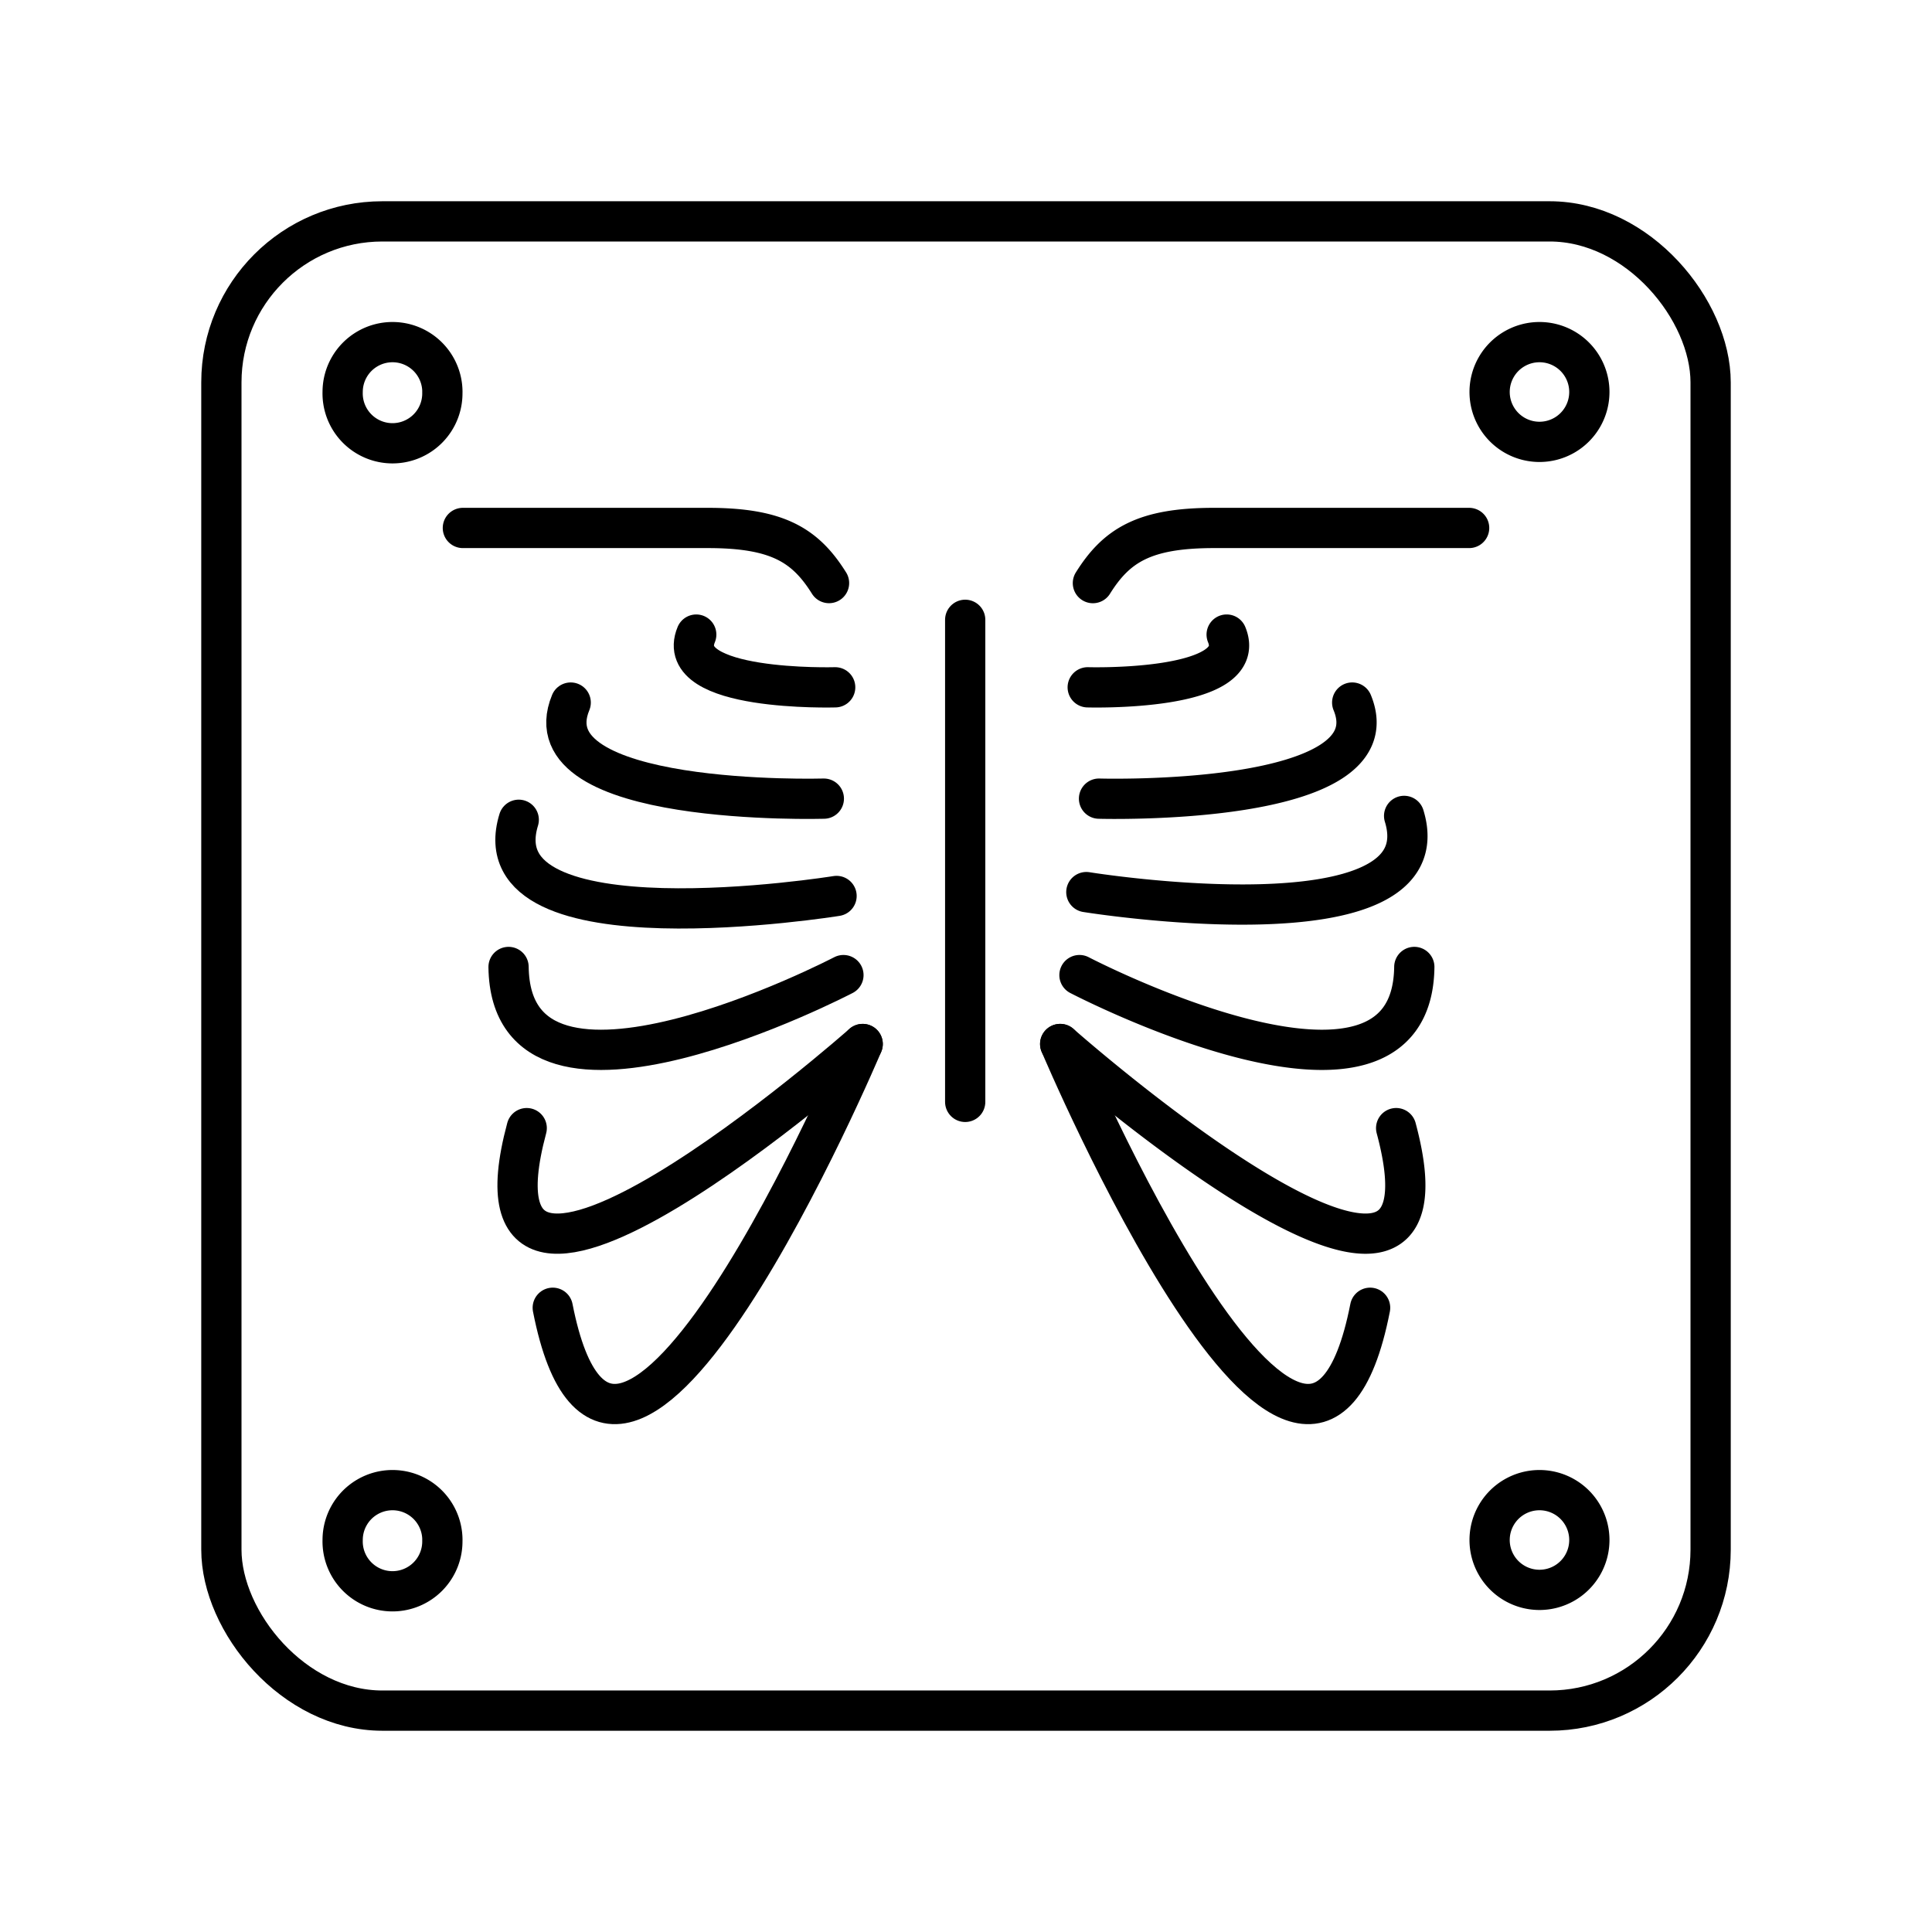 <svg xmlns="http://www.w3.org/2000/svg" width="3em" height="3em" viewBox="0 0 48 48"><path fill="none" stroke="currentColor" stroke-linecap="round" stroke-linejoin="round" d="M10.99 9.739a1.239 1.239 0 1 1-2.477 0a1.239 1.239 0 0 1 2.478 0m28.496 0a1.239 1.239 0 1 1-2.478 0a1.239 1.239 0 0 1 2.478 0M10.99 38.261a1.239 1.239 0 1 1-2.477 0a1.239 1.239 0 0 1 2.478 0m28.496 0a1.239 1.239 0 1 1-2.478 0a1.239 1.239 0 0 1 2.478 0m-18.89-23.775c-.586-.936-1.275-1.369-3.006-1.369H11.5m25 0h-6.34c-1.732 0-2.421.433-3.007 1.37m.152 5.355s7.367.217 6.29-2.387m-6.571-.379s4.043.119 3.452-1.31m-3.486 6.398s8.918 1.44 7.895-1.893m-8.066 3.955s8.263 4.31 8.319-.202m-8.798 1.914s10.212 9.029 8.347 2.09"/><path fill="none" stroke="currentColor" stroke-linecap="round" stroke-linejoin="round" d="M26.34 25.938s6.135 14.53 7.7 6.553M20.468 19.842s-7.366.217-6.289-2.387m6.571-.379s-4.044.119-3.452-1.31m3.486 6.494s-8.919 1.44-7.896-1.893m8.067 3.859s-8.264 4.31-8.32-.202m8.798 1.914s-10.212 9.029-8.347 2.09"/><path fill="none" stroke="currentColor" stroke-linecap="round" stroke-linejoin="round" d="M21.433 25.938s-6.134 14.53-7.7 6.553m10.247-5.115V15.399"/><rect width="37" height="37" x="5.5" y="5.5" fill="none" stroke="currentColor" stroke-linecap="round" stroke-linejoin="round" rx="4" ry="4"/></svg>